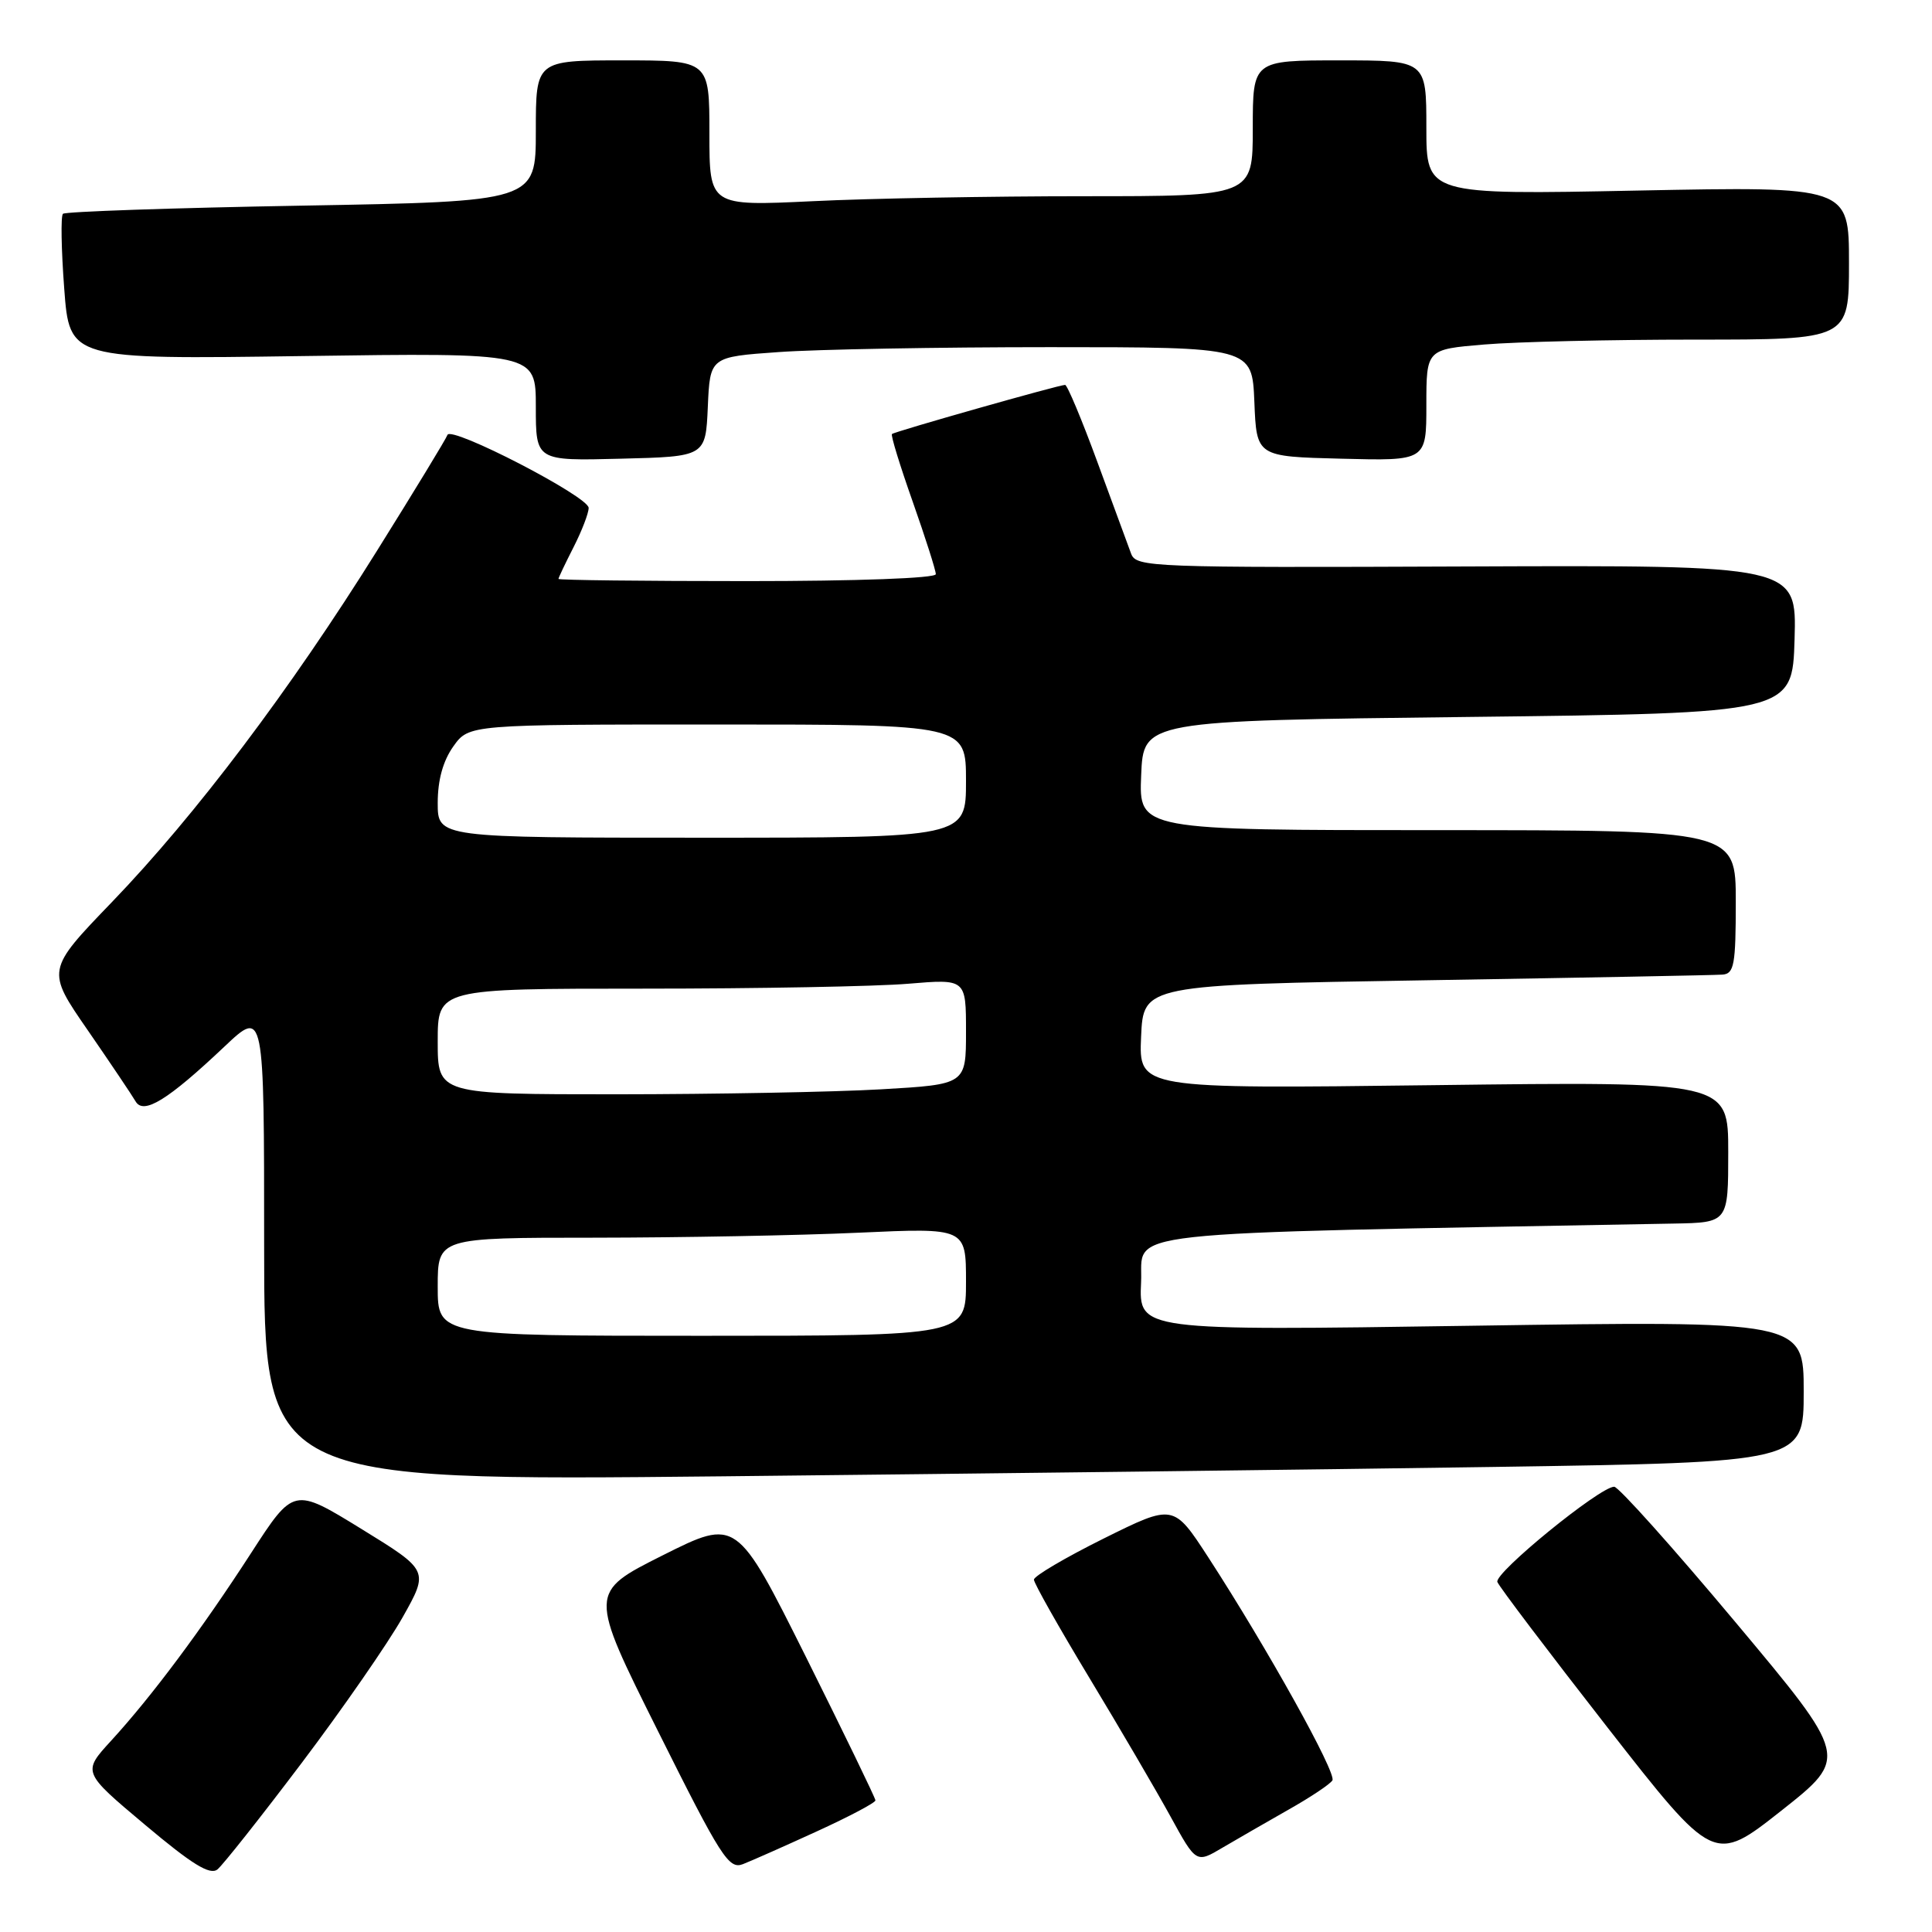 <?xml version="1.0" encoding="UTF-8" standalone="no"?>
<!DOCTYPE svg PUBLIC "-//W3C//DTD SVG 1.1//EN" "http://www.w3.org/Graphics/SVG/1.1/DTD/svg11.dtd" >
<svg xmlns="http://www.w3.org/2000/svg" xmlns:xlink="http://www.w3.org/1999/xlink" version="1.1" viewBox="0 0 256 256">
 <g >
 <path fill="currentColor"
d=" M 39.99 233.58 C 45.42 226.39 51.43 217.71 53.35 214.30 C 56.84 208.10 56.84 208.10 47.87 202.58 C 38.91 197.07 38.91 197.07 33.27 205.79 C 26.71 215.93 20.10 224.79 14.72 230.66 C 10.91 234.82 10.91 234.82 19.21 241.79 C 25.46 247.05 27.82 248.50 28.81 247.71 C 29.53 247.13 34.56 240.77 39.99 233.58 Z  M 108.25 242.66 C 112.51 240.71 116.00 238.87 116.00 238.56 C 116.00 238.26 111.86 229.73 106.81 219.59 C 97.61 201.18 97.61 201.18 87.81 206.09 C 78.01 211.01 78.01 211.01 87.20 229.41 C 95.54 246.12 96.57 247.73 98.44 247.01 C 99.57 246.57 103.99 244.61 108.25 242.66 Z  M 170.75 239.78 C 173.64 238.15 176.25 236.41 176.55 235.91 C 177.14 234.97 167.90 218.37 160.12 206.38 C 155.50 199.27 155.50 199.27 146.25 203.86 C 141.16 206.39 137.00 208.84 137.00 209.31 C 137.00 209.78 140.31 215.64 144.35 222.33 C 148.39 229.02 153.23 237.29 155.10 240.70 C 158.50 246.90 158.50 246.90 162.00 244.82 C 163.93 243.69 167.86 241.42 170.75 239.78 Z  M 229.95 214.94 C 221.69 205.07 214.46 197.00 213.89 197.00 C 212.00 197.00 197.96 208.44 198.41 209.62 C 198.65 210.25 205.21 218.91 212.98 228.87 C 227.11 246.96 227.11 246.96 236.04 239.92 C 244.96 232.87 244.96 232.87 229.95 214.94 Z  M 197.75 194.38 C 239.00 193.76 239.00 193.76 239.00 184.39 C 239.00 175.01 239.00 175.01 194.95 175.67 C 150.90 176.33 150.90 176.33 151.20 169.91 C 151.53 162.91 145.87 163.54 221.75 162.13 C 229.00 162.00 229.00 162.00 229.00 152.65 C 229.00 143.30 229.00 143.30 189.95 143.79 C 150.90 144.28 150.90 144.28 151.20 137.39 C 151.50 130.50 151.50 130.50 189.00 129.89 C 209.62 129.55 227.29 129.22 228.25 129.14 C 229.78 129.02 230.00 127.83 230.00 119.50 C 230.00 110.00 230.00 110.00 190.46 110.00 C 150.91 110.00 150.91 110.00 151.21 102.75 C 151.50 95.50 151.50 95.50 194.50 95.00 C 237.50 94.50 237.50 94.50 237.79 84.69 C 238.07 74.89 238.07 74.89 194.33 75.06 C 152.43 75.23 150.56 75.16 149.88 73.37 C 149.50 72.34 147.49 66.89 145.42 61.25 C 143.35 55.61 141.42 51.00 141.13 51.00 C 140.33 51.00 118.55 57.18 118.19 57.51 C 118.01 57.67 119.25 61.70 120.94 66.48 C 122.62 71.25 124.00 75.57 124.00 76.08 C 124.00 76.62 113.56 77.00 99.00 77.00 C 85.25 77.00 74.00 76.87 74.00 76.71 C 74.00 76.55 74.90 74.66 76.00 72.50 C 77.10 70.34 78.00 68.00 78.00 67.30 C 78.00 65.80 59.72 56.36 59.29 57.63 C 59.13 58.11 54.92 65.03 49.94 73.00 C 38.45 91.41 25.92 108.01 14.83 119.53 C 6.13 128.56 6.13 128.56 11.64 136.53 C 14.66 140.91 17.51 145.15 17.96 145.93 C 19.01 147.76 22.23 145.78 29.75 138.67 C 35.00 133.71 35.00 133.71 35.00 164.97 C 35.00 196.24 35.00 196.24 95.75 195.62 C 129.16 195.27 175.06 194.72 197.75 194.38 Z  M 93.79 53.90 C 94.08 47.29 94.08 47.29 103.20 46.65 C 108.21 46.29 124.37 46.00 139.11 46.00 C 165.91 46.00 165.91 46.00 166.21 53.25 C 166.50 60.50 166.50 60.50 177.75 60.78 C 189.00 61.07 189.00 61.07 189.00 53.68 C 189.00 46.29 189.00 46.29 196.65 45.65 C 200.86 45.29 213.46 45.00 224.65 45.00 C 245.00 45.00 245.00 45.00 245.00 34.85 C 245.00 24.70 245.00 24.70 217.00 25.25 C 189.00 25.81 189.00 25.81 189.00 16.91 C 189.00 8.00 189.00 8.00 177.50 8.00 C 166.00 8.00 166.00 8.00 166.00 17.00 C 166.00 26.00 166.00 26.00 143.66 26.00 C 131.37 26.00 115.17 26.29 107.66 26.66 C 94.00 27.31 94.00 27.31 94.00 17.66 C 94.00 8.00 94.00 8.00 82.50 8.00 C 71.00 8.00 71.00 8.00 71.00 17.35 C 71.00 26.70 71.00 26.70 39.94 27.25 C 22.85 27.55 8.63 28.04 8.34 28.33 C 8.04 28.62 8.12 33.08 8.51 38.24 C 9.21 47.62 9.21 47.62 40.10 47.18 C 71.00 46.74 71.00 46.74 71.00 53.90 C 71.00 61.07 71.00 61.07 82.25 60.78 C 93.50 60.50 93.50 60.50 93.79 53.90 Z  M 58.00 170.50 C 58.00 164.00 58.00 164.00 78.75 164.00 C 90.16 163.99 105.91 163.70 113.75 163.34 C 128.00 162.69 128.00 162.69 128.00 169.84 C 128.00 177.00 128.00 177.00 93.00 177.00 C 58.00 177.00 58.00 177.00 58.00 170.50 Z  M 58.00 138.00 C 58.00 131.00 58.00 131.00 85.35 131.00 C 100.39 131.00 116.14 130.71 120.35 130.35 C 128.00 129.71 128.00 129.71 128.00 136.70 C 128.00 143.69 128.00 143.69 116.75 144.34 C 110.56 144.70 94.81 144.99 81.75 145.00 C 58.00 145.00 58.00 145.00 58.00 138.00 Z  M 58.00 106.40 C 58.00 103.36 58.70 100.83 60.07 98.90 C 62.14 96.00 62.14 96.00 95.07 96.00 C 128.00 96.00 128.00 96.00 128.00 103.50 C 128.00 111.00 128.00 111.00 93.00 111.00 C 58.00 111.00 58.00 111.00 58.00 106.40 Z "/>
</g>
</svg>